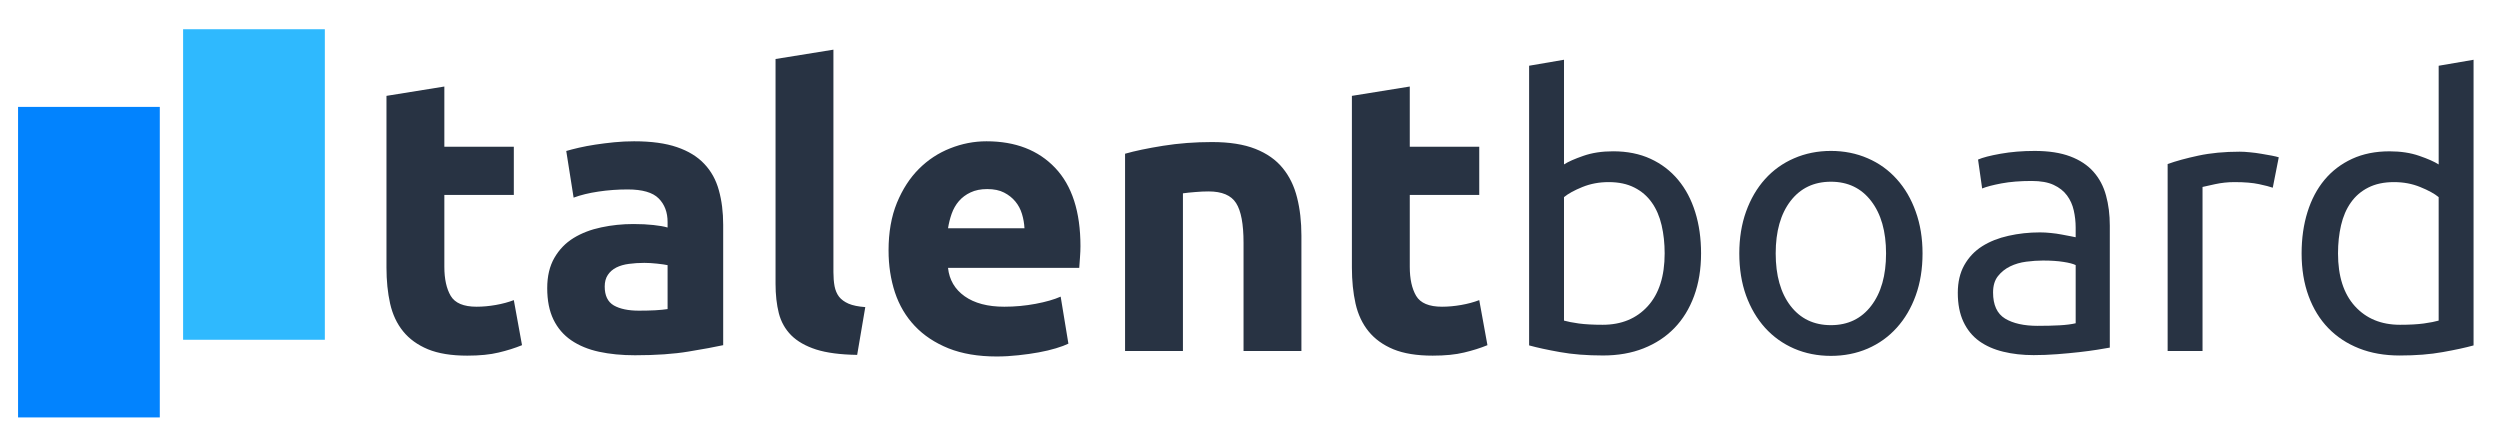 <svg width="515" height="90" xmlns="http://www.w3.org/2000/svg">
 <clipPath id="p.0">
  <path id="svg_1" clip-rule="nonzero" d="m0,0l1280,0l0,960l-1280,0l0,-960z"/>
 </clipPath>

 <g>
  <title>background</title>
  <rect fill="none" id="canvas_background" height="92" width="517" y="-1" x="-1"/>
 </g>
 <g>
  <title>Layer 1</title>
  <g id="svg_2" clip-path="url(#p.0)">
   <path id="svg_3" fill-rule="evenodd" d="m0,0l1280,0l0,960l-1280,0l0,-960z" fill-opacity="0" fill="#000000"/>
   <path id="svg_4" fill-rule="evenodd" d="m65.409,-13.491l470.583,0l0,118.992l-470.583,0l0,-118.992z" fill-opacity="0" fill="#000000"/>
   <path id="svg_5" fill-rule="nonzero" d="m79.613,19.747l11.922,-1.922l0,12.406l14.312,0l0,9.922l-14.312,0l0,14.797q0,3.766 1.312,6q1.328,2.234 5.328,2.234q1.922,0 3.953,-0.359q2.047,-0.359 3.719,-1l1.688,9.281q-2.172,0.891 -4.812,1.516q-2.625,0.641 -6.469,0.641q-4.891,0 -8.094,-1.312q-3.188,-1.328 -5.109,-3.688q-1.922,-2.359 -2.688,-5.719q-0.75,-3.359 -0.75,-7.438l0,-35.359zm52.004,44.25q1.75,0 3.344,-0.078q1.609,-0.094 2.562,-0.25l0,-9.047q-0.719,-0.156 -2.156,-0.312q-1.438,-0.156 -2.641,-0.156q-1.672,0 -3.156,0.203q-1.484,0.188 -2.609,0.75q-1.109,0.562 -1.75,1.531q-0.641,0.953 -0.641,2.391q0,2.797 1.875,3.891q1.891,1.078 5.172,1.078zm-0.969,-34.891q5.281,0 8.797,1.203q3.531,1.203 5.641,3.453q2.125,2.234 3,5.438q0.891,3.188 0.891,7.109l0,24.797q-2.562,0.562 -7.125,1.312q-4.562,0.766 -11.047,0.766q-4.078,0 -7.406,-0.719q-3.312,-0.719 -5.719,-2.359q-2.391,-1.641 -3.672,-4.281q-1.281,-2.641 -1.281,-6.469q0,-3.688 1.484,-6.25q1.484,-2.562 3.953,-4.078q2.484,-1.516 5.688,-2.188q3.203,-0.688 6.641,-0.688q2.312,0 4.109,0.203q1.812,0.188 2.922,0.516l0,-1.125q0,-3.031 -1.844,-4.875q-1.828,-1.844 -6.391,-1.844q-3.047,0 -6,0.438q-2.953,0.438 -5.125,1.25l-1.516,-9.609q1.047,-0.312 2.594,-0.672q1.562,-0.359 3.406,-0.641q1.844,-0.281 3.875,-0.484q2.047,-0.203 4.125,-0.203zm45.927,44q-5.203,-0.078 -8.453,-1.109q-3.234,-1.047 -5.125,-2.922q-1.875,-1.891 -2.562,-4.562q-0.672,-2.688 -0.672,-6.047l0,-46.312l11.922,-1.922l0,45.844q0,1.594 0.234,2.875q0.25,1.281 0.922,2.172q0.688,0.875 1.969,1.438q1.281,0.547 3.438,0.703l-1.672,9.844zm6.467,-21.516q0,-5.594 1.719,-9.797q1.734,-4.203 4.531,-7q2.797,-2.797 6.438,-4.234q3.641,-1.453 7.484,-1.453q8.953,0 14.156,5.484q5.203,5.484 5.203,16.125q0,1.031 -0.094,2.281q-0.078,1.234 -0.156,2.188l-27.031,0q0.391,3.688 3.422,5.844q3.047,2.156 8.172,2.156q3.281,0 6.438,-0.594q3.172,-0.594 5.172,-1.484l1.594,9.688q-0.953,0.469 -2.562,0.953q-1.594,0.484 -3.562,0.844q-1.953,0.359 -4.203,0.594q-2.234,0.25 -4.469,0.25q-5.688,0 -9.891,-1.672q-4.188,-1.688 -6.953,-4.609q-2.766,-2.922 -4.094,-6.922q-1.312,-4 -1.312,-8.641zm28,-4.562q-0.078,-1.516 -0.516,-2.953q-0.438,-1.453 -1.359,-2.562q-0.922,-1.125 -2.328,-1.844q-1.391,-0.719 -3.469,-0.719q-2,0 -3.438,0.688q-1.438,0.672 -2.406,1.797q-0.953,1.109 -1.484,2.594q-0.516,1.484 -0.75,3l15.75,0zm20.72,-15.359q3.047,-0.875 7.844,-1.641q4.797,-0.766 10.078,-0.766q5.359,0 8.922,1.406q3.562,1.406 5.641,3.969q2.078,2.547 2.953,6.078q0.891,3.516 0.891,7.828l0,23.766l-11.922,0l0,-22.312q0,-5.766 -1.531,-8.156q-1.516,-2.406 -5.672,-2.406q-1.281,0 -2.719,0.125q-1.438,0.109 -2.562,0.266l0,32.484l-11.922,0l0,-40.641l-0,0zm46.729,-11.922l11.922,-1.922l0,12.406l14.312,0l0,9.922l-14.312,0l0,14.797q0,3.766 1.312,6q1.328,2.234 5.328,2.234q1.922,0 3.953,-0.359q2.047,-0.359 3.719,-1l1.688,9.281q-2.172,0.891 -4.812,1.516q-2.625,0.641 -6.469,0.641q-4.891,0 -8.094,-1.312q-3.188,-1.328 -5.109,-3.688q-1.922,-2.359 -2.688,-5.719q-0.75,-3.359 -0.75,-7.438l0,-35.359z" fill="#283343"/>
   <path id="svg_6" fill-rule="nonzero" d="m322.184,33.872q1.312,-0.844 3.984,-1.766q2.672,-0.938 6.141,-0.938q4.344,0 7.703,1.547q3.359,1.547 5.672,4.328q2.328,2.781 3.531,6.656q1.203,3.859 1.203,8.5q0,4.875 -1.438,8.781q-1.438,3.906 -4.062,6.609q-2.625,2.703 -6.344,4.172q-3.703,1.469 -8.344,1.469q-5.031,0 -8.906,-0.703q-3.859,-0.688 -6.328,-1.375l0,-57.609l7.188,-1.234l0,21.562zm0,32.172q1.078,0.312 3.047,0.594q1.984,0.266 4.922,0.266q5.797,0 9.281,-3.828q3.484,-3.828 3.484,-10.875q0,-3.094 -0.625,-5.797q-0.625,-2.703 -2.016,-4.672q-1.391,-1.984 -3.594,-3.094q-2.203,-1.125 -5.297,-1.125q-2.938,0 -5.422,1.016q-2.469,1 -3.781,2.078l0,25.438zm73.859,-13.844q0,4.797 -1.406,8.672q-1.391,3.859 -3.906,6.641q-2.5,2.781 -5.984,4.297q-3.484,1.5 -7.578,1.5q-4.094,0 -7.578,-1.5q-3.484,-1.516 -6,-4.297q-2.5,-2.781 -3.906,-6.641q-1.391,-3.875 -1.391,-8.672q0,-4.719 1.391,-8.609q1.406,-3.906 3.906,-6.688q2.516,-2.797 6,-4.297q3.484,-1.516 7.578,-1.516q4.094,0 7.578,1.516q3.484,1.5 5.984,4.297q2.516,2.781 3.906,6.688q1.406,3.891 1.406,8.609zm-7.516,0q0,-6.797 -3.062,-10.781q-3.047,-3.984 -8.297,-3.984q-5.266,0 -8.328,3.984q-3.047,3.984 -3.047,10.781q0,6.812 3.047,10.797q3.062,3.984 8.328,3.984q5.25,0 8.297,-3.984q3.062,-3.984 3.062,-10.797zm31.249,14.922q2.547,0 4.516,-0.109q1.984,-0.109 3.297,-0.422l0,-11.984q-0.781,-0.391 -2.516,-0.656q-1.734,-0.281 -4.219,-0.281q-1.625,0 -3.438,0.234q-1.812,0.234 -3.328,0.969q-1.5,0.734 -2.516,2.016q-1,1.266 -1,3.359q0,3.859 2.469,5.375q2.484,1.5 6.734,1.5zm-0.625,-36.031q4.328,0 7.312,1.125q2.984,1.125 4.797,3.172q1.812,2.047 2.578,4.875q0.781,2.812 0.781,6.219l0,25.125q-0.922,0.156 -2.594,0.438q-1.656,0.266 -3.75,0.5q-2.078,0.234 -4.516,0.422q-2.438,0.188 -4.828,0.188q-3.406,0 -6.266,-0.703q-2.859,-0.688 -4.953,-2.188q-2.094,-1.516 -3.25,-3.984q-1.156,-2.469 -1.156,-5.953q0,-3.328 1.344,-5.719q1.359,-2.406 3.672,-3.875q2.328,-1.469 5.422,-2.156q3.094,-0.703 6.5,-0.703q1.078,0 2.234,0.125q1.156,0.109 2.203,0.312q1.047,0.188 1.812,0.344q0.781,0.156 1.094,0.219l0,-2q0,-1.781 -0.391,-3.516q-0.391,-1.75 -1.391,-3.094q-1,-1.359 -2.75,-2.172q-1.734,-0.812 -4.516,-0.812q-3.562,0 -6.234,0.5q-2.656,0.5 -3.984,1.047l-0.844,-5.953q1.391,-0.625 4.641,-1.203q3.25,-0.578 7.031,-0.578zm42.225,0.156q0.938,0 2.125,0.125q1.203,0.109 2.359,0.312q1.156,0.188 2.125,0.375q0.969,0.188 1.438,0.344l-1.234,6.266q-0.859,-0.312 -2.828,-0.734q-1.969,-0.422 -5.062,-0.422q-2.016,0 -3.984,0.422q-1.969,0.422 -2.594,0.578l0,33.797l-7.188,0l0,-38.516q2.547,-0.922 6.328,-1.734q3.797,-0.812 8.516,-0.812zm40.989,9.359q-1.312,-1.078 -3.797,-2.078q-2.469,-1.016 -5.406,-1.016q-3.094,0 -5.297,1.125q-2.203,1.109 -3.594,3.094q-1.391,1.969 -2.016,4.672q-0.625,2.703 -0.625,5.797q0,7.047 3.484,10.875q3.484,3.828 9.281,3.828q2.938,0 4.906,-0.266q1.984,-0.281 3.062,-0.594l0,-25.438zm0,-27.062l7.188,-1.234l0,58.844q-2.469,0.688 -6.344,1.375q-3.859,0.703 -8.891,0.703q-4.641,0 -8.359,-1.469q-3.703,-1.469 -6.328,-4.172q-2.625,-2.703 -4.062,-6.609q-1.438,-3.906 -1.438,-8.781q0,-4.641 1.203,-8.5q1.203,-3.875 3.516,-6.656q2.328,-2.781 5.688,-4.328q3.359,-1.547 7.688,-1.547q3.484,0 6.156,0.938q2.672,0.922 3.984,1.766l0,-20.328z" fill="#283343"/>
   <path id="svg_7" fill-rule="evenodd" d="m3.721,22.021l29.197,0l0,63.969l-29.197,0l0,-63.969z" fill="#0283fe"/>
   <path id="svg_8" fill-rule="evenodd" d="m37.719,6.022l29.197,0l0,63.969l-29.197,0l0,-63.969z" fill="#2fb9fe"/>
  </g>
 </g>
</svg>